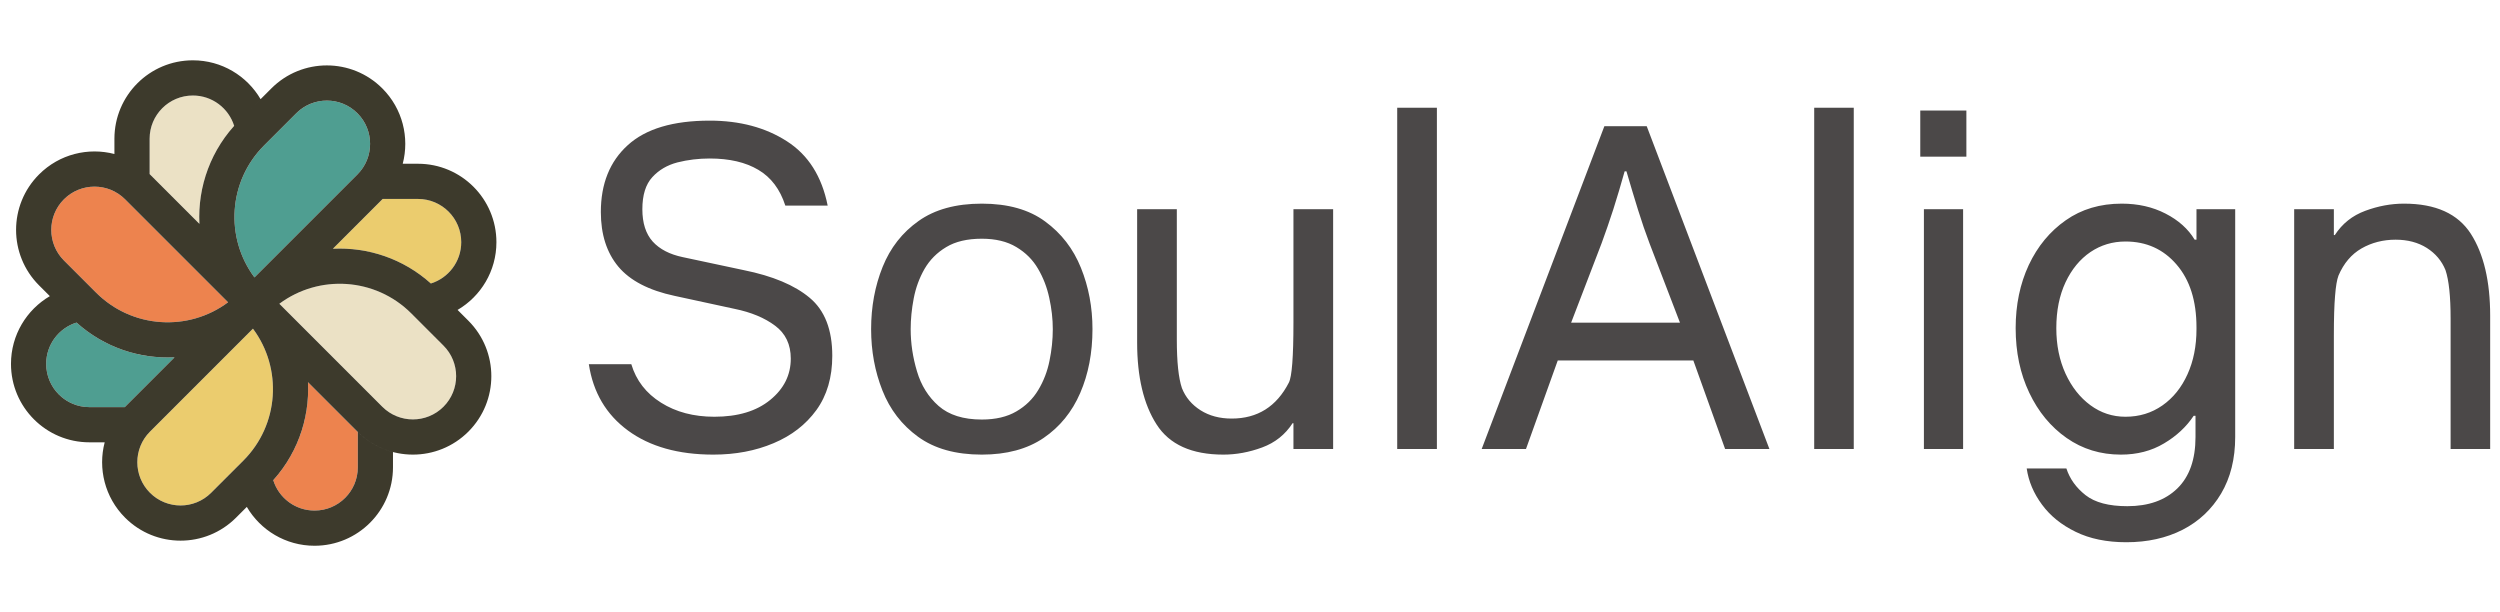 <svg viewBox="0 0 206 50.4" xmlns="http://www.w3.org/2000/svg" data-logo="logo">
        <g transform="translate(0, 4.7) rotate(0)" id="logogram" style="opacity: 1;"><path fill="#4F9E91" d="M24.412 4.633C25.803 3.241 28.06 3.241 29.452 4.633C30.843 6.025 30.843 8.281 29.452 9.673L20.967 18.158C18.53 14.893 18.795 10.25 21.761 7.284L24.412 4.633Z" clip-rule="evenodd" fill-rule="evenodd"></path><path fill="#EBE1C5" d="M36.542 23.777C37.934 25.168 37.934 27.425 36.542 28.817C35.151 30.208 32.894 30.208 31.502 28.817L23.017 20.332C26.282 17.895 30.925 18.16 33.891 21.125L36.542 23.777Z" clip-rule="evenodd" fill-rule="evenodd"></path><path fill="#EBCC6E" d="M17.398 35.907C16.007 37.299 13.75 37.299 12.358 35.907C10.967 34.515 10.967 32.259 12.358 30.867L20.843 22.382C23.279 25.647 23.015 30.29 20.049 33.256L17.398 35.907Z" clip-rule="evenodd" fill-rule="evenodd"></path><path fill="#ED834E" d="M5.268 16.763C3.876 15.371 3.876 13.115 5.268 11.723C6.66 10.332 8.916 10.332 10.308 11.723L18.793 20.208C15.528 22.645 10.885 22.38 7.919 19.415L5.268 16.763Z" clip-rule="evenodd" fill-rule="evenodd"></path><path fill="#ED834E" d="M22.516 34.868C24.568 32.586 25.522 29.666 25.377 26.792L29.452 30.867C29.462 30.877 29.472 30.887 29.483 30.897V33.807C29.483 35.775 27.887 37.37 25.919 37.37C24.32 37.37 22.967 36.318 22.516 34.868Z" clip-rule="evenodd" fill-rule="evenodd"></path><path fill="#4F9E91" d="M6.307 21.88C8.589 23.933 11.508 24.887 14.383 24.742L10.308 28.817C10.298 28.827 10.288 28.837 10.278 28.847H7.368C5.4 28.847 3.805 27.252 3.805 25.284C3.805 23.685 4.857 22.332 6.307 21.88Z" clip-rule="evenodd" fill-rule="evenodd"></path><path fill="#EBCC6E" d="M35.503 18.66C33.221 16.607 30.302 15.654 27.427 15.798L31.502 11.723C31.512 11.713 31.522 11.703 31.532 11.693H34.442C36.41 11.693 38.006 13.288 38.006 15.257C38.006 16.855 36.953 18.208 35.503 18.66Z" clip-rule="evenodd" fill-rule="evenodd"></path><path fill="#EBE1C5" d="M19.295 5.672C17.242 7.954 16.289 10.873 16.433 13.748L12.358 9.673C12.348 9.663 12.338 9.653 12.328 9.643V6.733C12.328 4.765 13.923 3.169 15.892 3.169C17.49 3.169 18.843 4.222 19.295 5.672Z" clip-rule="evenodd" fill-rule="evenodd"></path><path fill="#3D3A2C" d="M15.892 0.27C12.322 0.27 9.428 3.164 9.428 6.733V7.99C7.281 7.429 4.901 7.99 3.218 9.673C0.694 12.197 0.694 16.289 3.218 18.814L4.107 19.702C2.192 20.824 0.905 22.904 0.905 25.284C0.905 28.853 3.799 31.747 7.369 31.747H8.626C8.064 33.894 8.625 36.274 10.308 37.957C12.832 40.481 16.925 40.481 19.449 37.957L22.1 35.306C24.439 32.967 25.531 29.854 25.377 26.792L29.452 30.867C31.976 33.391 36.069 33.391 38.593 30.867C41.117 28.343 41.117 24.25 38.593 21.726L37.704 20.838C39.619 19.716 40.905 17.636 40.905 15.257C40.905 11.687 38.011 8.793 34.442 8.793H33.185C33.746 6.646 33.185 4.266 31.502 2.583C28.978 0.059 24.886 0.059 22.362 2.583L19.71 5.234C17.372 7.573 16.279 10.686 16.433 13.748L12.358 9.673C12.348 9.663 12.338 9.653 12.328 9.643V6.733C12.328 4.765 13.924 3.17 15.892 3.17C17.49 3.17 18.843 4.222 19.295 5.672C19.429 5.523 19.567 5.377 19.71 5.234L21.473 3.472C20.351 1.556 18.272 0.27 15.892 0.27ZM31.533 11.693C31.522 11.703 31.512 11.713 31.502 11.723L27.427 15.798C30.302 15.653 33.221 16.607 35.503 18.66C36.953 18.208 38.006 16.855 38.006 15.257C38.006 13.288 36.41 11.693 34.442 11.693H31.533ZM10.278 28.847C10.288 28.837 10.298 28.827 10.308 28.817L14.383 24.742C11.508 24.886 8.589 23.933 6.307 21.88C4.857 22.332 3.805 23.685 3.805 25.284C3.805 27.252 5.4 28.847 7.369 28.847H10.278ZM6.196 21.779C6.086 21.677 5.977 21.572 5.869 21.465V21.465C5.977 21.572 6.086 21.677 6.196 21.779ZM25.919 40.27C23.539 40.27 21.459 38.984 20.338 37.068L22.1 35.306C22.243 35.163 22.382 35.017 22.516 34.868C22.967 36.318 24.32 37.37 25.919 37.37C27.887 37.37 29.483 35.775 29.483 33.807V30.897C30.318 31.722 31.322 32.272 32.382 32.55V33.807C32.382 37.376 29.488 40.27 25.919 40.27ZM29.452 4.633C28.06 3.241 25.804 3.241 24.412 4.633L21.761 7.284C18.795 10.25 18.531 14.893 20.967 18.158L29.452 9.673C30.844 8.281 30.844 6.025 29.452 4.633ZM36.542 28.817C37.934 27.425 37.934 25.168 36.542 23.777L33.891 21.125C30.925 18.16 26.282 17.895 23.017 20.331L31.502 28.817C32.894 30.208 35.151 30.208 36.542 28.817ZM17.398 35.907C16.007 37.299 13.75 37.299 12.358 35.907C10.967 34.515 10.967 32.259 12.358 30.867L20.843 22.382C23.28 25.647 23.015 30.29 20.05 33.256L17.398 35.907ZM5.268 11.723C3.877 13.115 3.877 15.371 5.268 16.763L7.919 19.414C10.885 22.38 15.528 22.645 18.793 20.208L10.308 11.723C8.916 10.332 6.66 10.332 5.268 11.723Z" clip-rule="evenodd" fill-rule="evenodd"></path></g>
        <g transform="translate(44, 1)" id="logotype" style="opacity: 1;"><path d="M14.78 36.46L14.78 36.46Q10.45 36.46 7.75 34.48Q5.05 32.50 4.52 29.01L4.52 29.01L8.02 29.01Q8.62 31.02 10.47 32.18Q12.31 33.34 14.86 33.34L14.86 33.34Q17.78 33.34 19.47 31.95Q21.16 30.57 21.16 28.55L21.16 28.55Q21.16 26.80 19.87 25.84Q18.58 24.87 16.53 24.45L16.53 24.45L11.59 23.38Q8.40 22.70 6.95 20.97Q5.51 19.24 5.51 16.47L5.51 16.47Q5.51 12.97 7.73 10.96Q9.95 8.94 14.48 8.94L14.48 8.94Q18.20 8.94 20.84 10.64Q23.48 12.33 24.20 15.94L24.20 15.94L20.71 15.94Q20.06 13.92 18.48 12.99Q16.91 12.06 14.48 12.06L14.48 12.06Q13.11 12.06 11.83 12.38Q10.56 12.71 9.75 13.60Q8.93 14.49 8.93 16.24L8.93 16.24Q8.93 17.95 9.78 18.90Q10.64 19.85 12.27 20.19L12.27 20.19L17.29 21.26Q20.86 21.98 22.72 23.54Q24.58 25.09 24.58 28.32L24.58 28.32Q24.58 30.98 23.27 32.79Q21.96 34.59 19.74 35.52Q17.52 36.46 14.78 36.46ZM36.90 36.46L36.90 36.46Q33.67 36.46 31.65 34.99Q29.64 33.53 28.71 31.17Q27.78 28.82 27.78 26.12L27.78 26.12Q27.78 23.35 28.73 20.99Q29.68 18.63 31.69 17.21Q33.70 15.78 36.90 15.78L36.90 15.78Q40.13 15.78 42.12 17.25Q44.12 18.71 45.07 21.07Q46.02 23.42 46.02 26.12L46.02 26.12Q46.02 29.05 45.01 31.38Q44.00 33.72 41.99 35.09Q39.97 36.46 36.90 36.46ZM36.90 33.57L36.90 33.57Q38.61 33.57 39.75 32.90Q40.89 32.24 41.55 31.14Q42.22 30.03 42.48 28.72Q42.75 27.41 42.75 26.12L42.75 26.12Q42.75 24.87 42.46 23.55Q42.18 22.24 41.53 21.14Q40.89 20.04 39.75 19.36Q38.61 18.67 36.90 18.67L36.90 18.67Q35.11 18.67 33.97 19.36Q32.83 20.04 32.18 21.16Q31.54 22.28 31.29 23.59Q31.04 24.90 31.04 26.12L31.04 26.12Q31.04 27.87 31.56 29.60Q32.07 31.33 33.34 32.45Q34.62 33.57 36.90 33.57ZM62.58 16.24L65.85 16.24L65.85 36L62.58 36L62.58 33.87L62.51 33.87Q61.60 35.28 60 35.87Q58.40 36.46 56.81 36.46L56.81 36.46Q52.89 36.46 51.30 33.97Q49.70 31.48 49.70 27.22L49.70 27.22L49.70 16.24L52.97 16.24L52.97 26.99Q52.97 29.73 53.39 30.98L53.39 30.98Q53.84 32.12 54.93 32.81Q56.01 33.49 57.49 33.49L57.49 33.49Q60.68 33.49 62.20 30.53L62.20 30.53Q62.58 29.81 62.58 25.59L62.58 25.59L62.58 16.24ZM74.40 36L71.13 36L71.13 7.88L74.40 7.88L74.40 36ZM81.74 36L78.09 36L88.20 9.40L91.69 9.40L101.80 36L98.15 36L95.53 28.70L84.36 28.70L81.74 36ZM87.97 19.05L85.46 25.59L94.43 25.59L91.92 19.05Q91.43 17.76 90.97 16.28Q90.51 14.80 90.02 13.12L90.02 13.12L89.87 13.12Q89.41 14.76 88.94 16.24Q88.46 17.72 87.97 19.05L87.97 19.05ZM108.75 36L105.49 36L105.49 7.88L108.75 7.88L108.75 36ZM114.23 11.91L114.23 8.11L118.03 8.11L118.03 11.91L114.23 11.91ZM117.76 36L114.53 36L114.53 16.24L117.76 16.24L117.76 36ZM131.21 43.68L131.21 43.68Q128.78 43.68 127.03 42.82Q125.28 41.97 124.26 40.58Q123.23 39.19 123.00 37.60L123.00 37.60L126.27 37.60Q126.69 38.89 127.85 39.80Q129.01 40.71 131.29 40.71L131.29 40.71Q133.91 40.71 135.41 39.25Q136.91 37.79 136.91 35.01L136.91 35.01L136.91 33.26L136.76 33.26Q135.85 34.63 134.31 35.54Q132.77 36.46 130.76 36.46L130.76 36.46Q128.25 36.46 126.29 35.09Q124.33 33.72 123.21 31.36Q122.09 29.01 122.09 26.04L122.09 26.04Q122.09 23.16 123.17 20.84Q124.26 18.52 126.22 17.15Q128.17 15.78 130.83 15.78L130.83 15.78Q132.85 15.78 134.44 16.60Q136.04 17.42 136.84 18.75L136.84 18.75L136.99 18.75L136.99 16.24L140.18 16.24L140.18 35.01Q140.18 37.71 139.02 39.67Q137.86 41.62 135.85 42.65Q133.83 43.68 131.21 43.68ZM131.14 33.34L131.14 33.34Q132.85 33.34 134.18 32.41Q135.51 31.48 136.25 29.84Q136.99 28.21 136.99 26.12L136.99 26.12L136.99 25.97Q136.99 22.70 135.35 20.80Q133.72 18.90 131.14 18.90L131.14 18.90Q129.54 18.90 128.25 19.77Q126.96 20.65 126.20 22.26Q125.44 23.88 125.44 26.04L125.44 26.04Q125.44 28.13 126.20 29.79Q126.96 31.44 128.25 32.39Q129.54 33.34 131.14 33.34ZM148.31 36L145.04 36L145.04 16.24L148.31 16.24L148.31 18.37L148.39 18.37Q149.30 16.96 150.90 16.37Q152.49 15.78 154.09 15.78L154.09 15.78Q158.00 15.78 159.60 18.27Q161.19 20.76 161.19 25.02L161.19 25.02L161.19 36L157.93 36L157.93 25.25Q157.93 22.51 157.51 21.26L157.51 21.26Q157.05 20.12 155.97 19.43Q154.89 18.75 153.40 18.75L153.40 18.75Q151.85 18.75 150.59 19.47Q149.34 20.19 148.69 21.71L148.69 21.71Q148.50 22.21 148.41 23.37Q148.31 24.52 148.31 26.65L148.31 26.65L148.31 36Z" fill="#4b4848"></path></g>
        
      </svg>